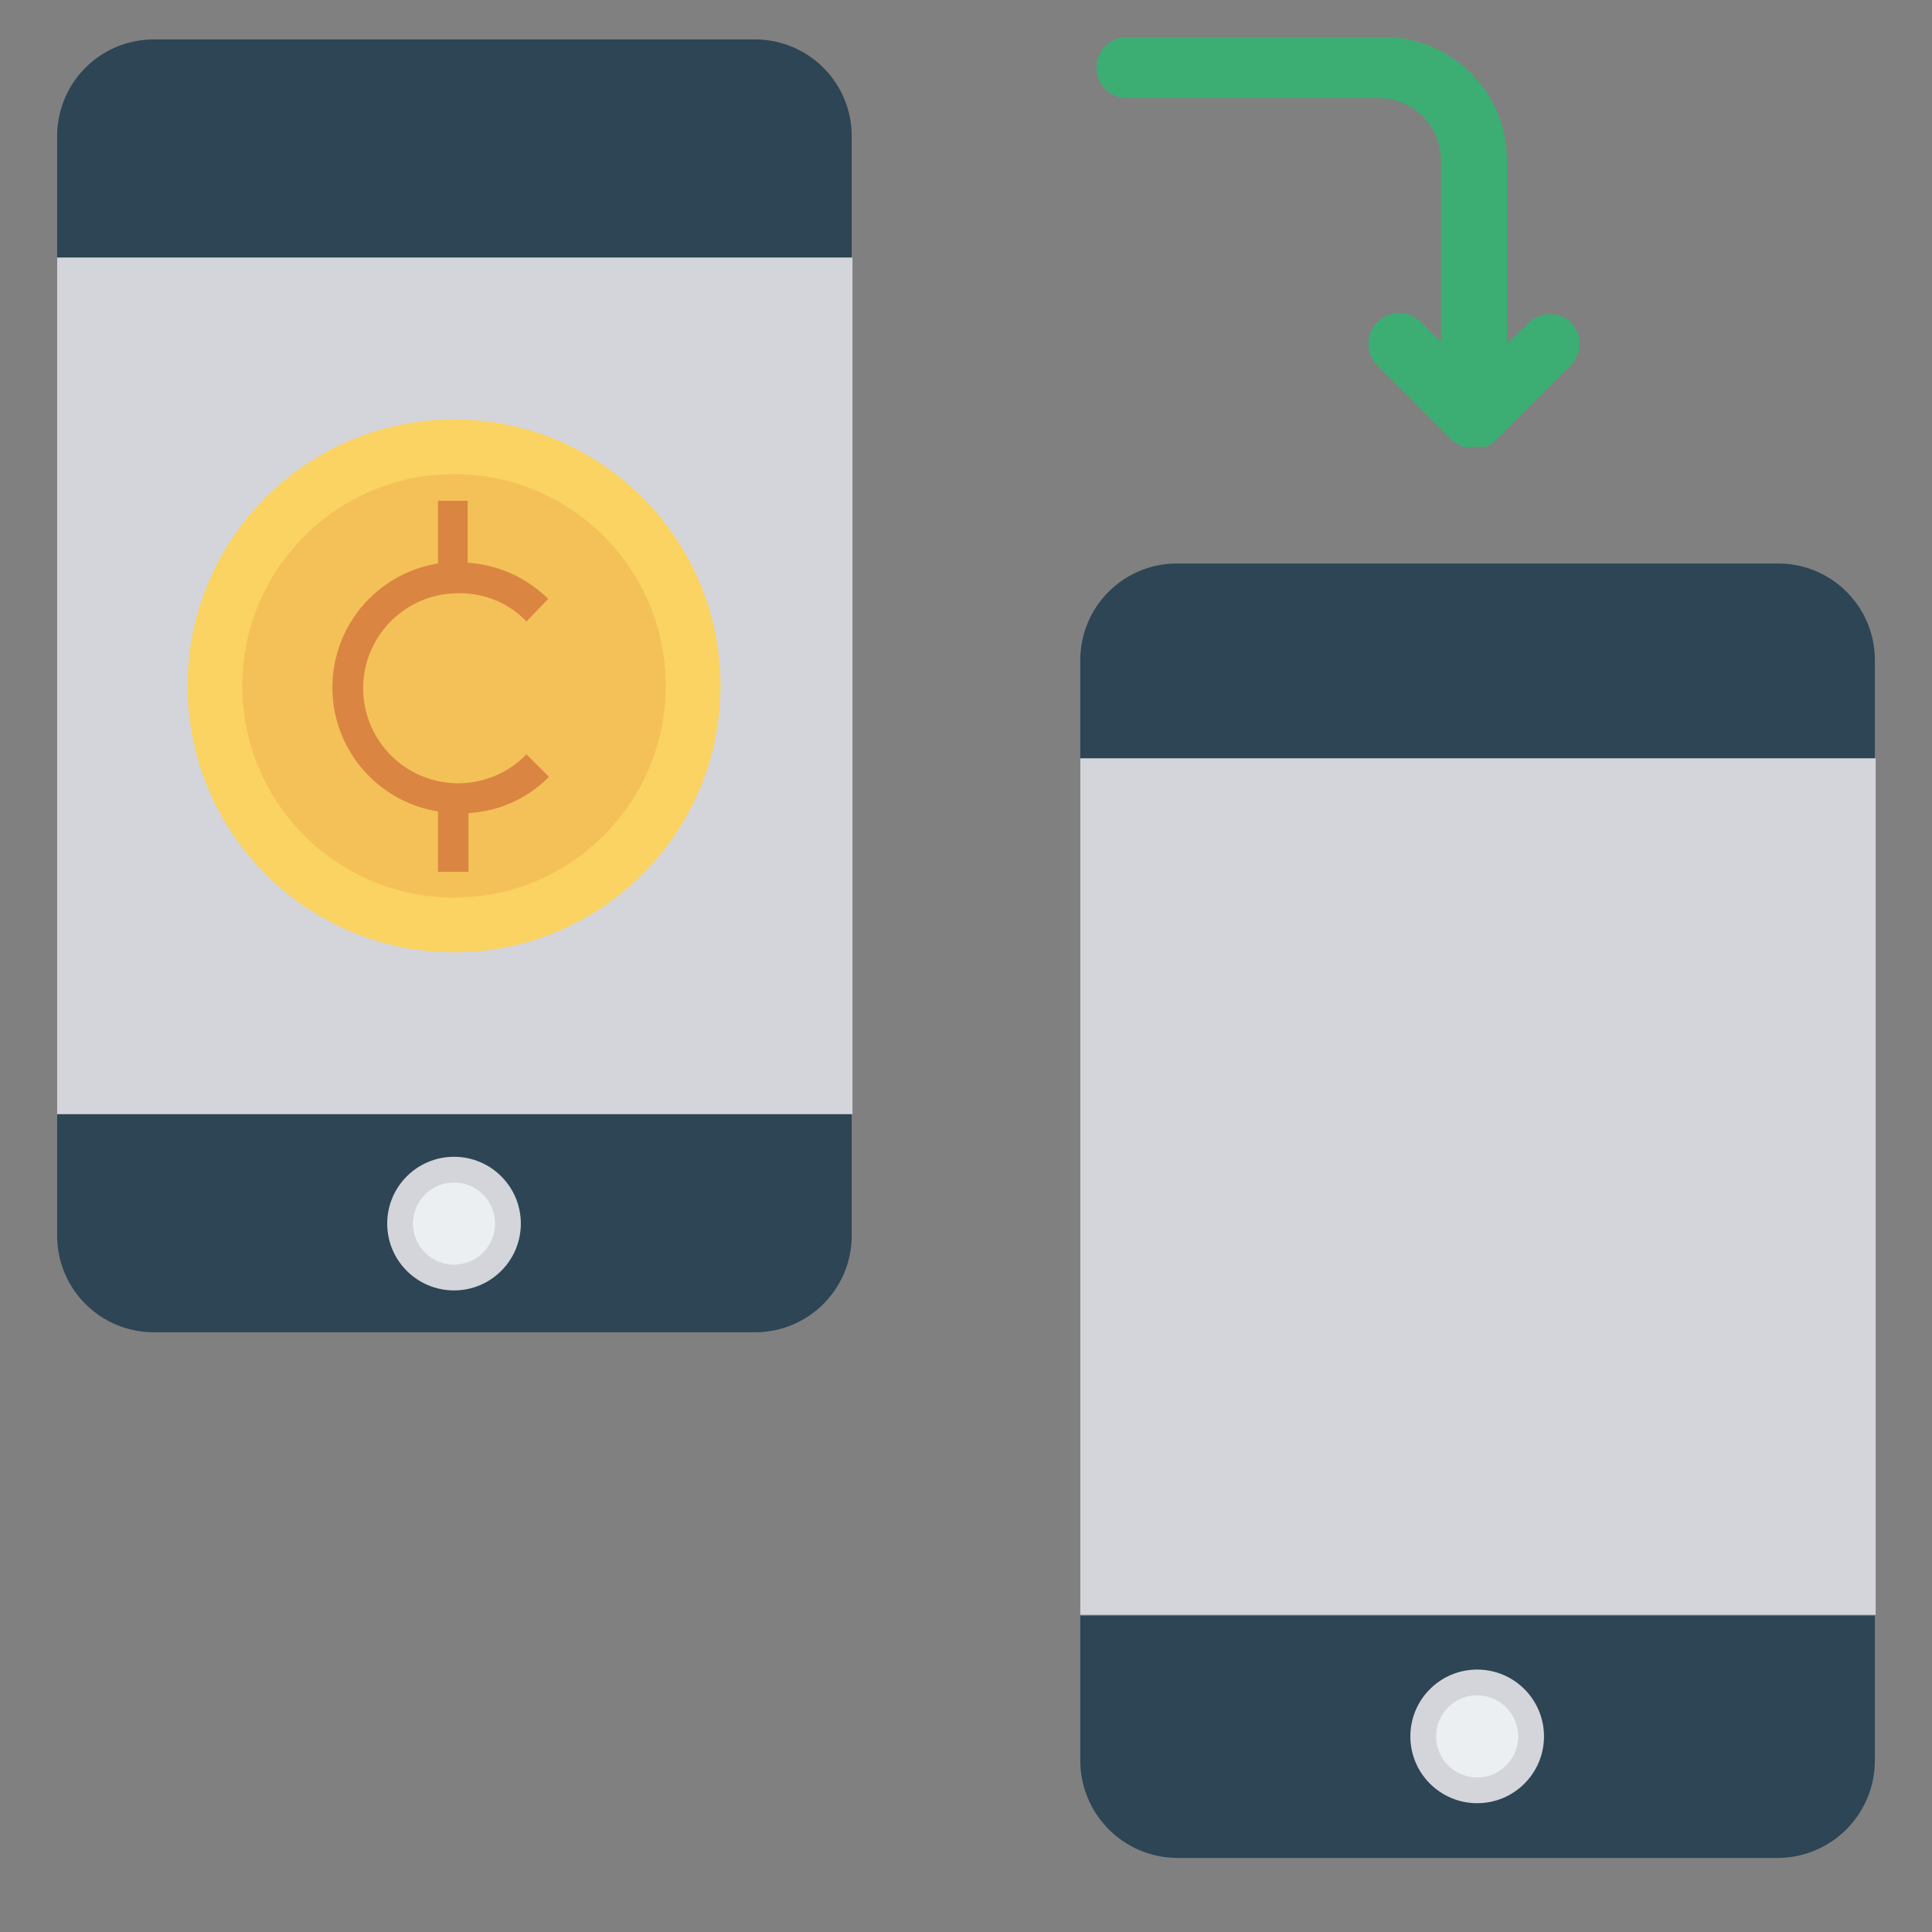 <svg id="Layer_1" data-name="Layer 1" xmlns="http://www.w3.org/2000/svg" viewBox="0 0 24 24"><rect x="0" y="0" width="24" height="24" fill="#808080" stroke="none"/><defs><style>.cls-1{fill:#2d4554;}.cls-2{fill:#d4d5db;}.cls-3{fill:#ebeff2;}.cls-4{fill:#fad362;}.cls-5{fill:#f4c158;}.cls-6{fill:#3cae73;}.cls-7{fill:#da8642;}</style></defs><path class="cls-1" d="M13.42,21.87a1.21,1.21,0,0,0,1.2,1.21h7.47a1.21,1.21,0,0,0,1.2-1.21v-1.8H13.42Z"/><path class="cls-1" d="M22.09,7H14.62a1.2,1.2,0,0,0-1.2,1.2V9.43h9.87V8.22A1.2,1.2,0,0,0,22.09,7Z"/><rect class="cls-2" x="13.42" y="9.42" width="9.88" height="10.64"/><path class="cls-1" d="M.71,15.35a1.2,1.2,0,0,0,1.2,1.2H9.38a1.2,1.2,0,0,0,1.2-1.2V13.84H.71Z"/><path class="cls-1" d="M10.58,1.69A1.2,1.2,0,0,0,9.38.49H1.91a1.2,1.2,0,0,0-1.2,1.2V3.2h9.87Z"/><rect class="cls-2" x="0.71" y="3.2" width="9.88" height="10.64"/><circle class="cls-2" cx="5.64" cy="15.2" r="0.83"/><circle class="cls-2" cx="18.35" cy="21.57" r="0.83"/><circle class="cls-3" cx="18.35" cy="21.57" r="0.51"/><circle class="cls-3" cx="5.64" cy="15.2" r="0.51"/><circle class="cls-4" cx="5.64" cy="8.52" r="3.31"/><circle class="cls-5" cx="5.64" cy="8.52" r="2.63"/><path class="cls-6" d="M19.51,4A.38.38,0,0,0,19,4l-.28.27V2A1.53,1.53,0,0,0,17.16.46H14a.38.38,0,0,0,0,.76h3.13a.77.77,0,0,1,.77.77V4.25L17.65,4a.38.38,0,0,0-.54.54l.93.93a.57.57,0,0,0,.13.08.32.32,0,0,0,.14,0l.15,0a.5.5,0,0,0,.12-.08l.93-.93A.38.38,0,0,0,19.51,4Z"/><path class="cls-7" d="M6.54,9.37a1.18,1.18,0,1,1-.83-2,1.14,1.14,0,0,1,.83.35l.27-.28a1.57,1.57,0,0,0-1-.45V6.22H5.44V7a1.56,1.56,0,0,0,0,3.08v.75h.38v-.73a1.52,1.52,0,0,0,1-.45Z"/></svg>